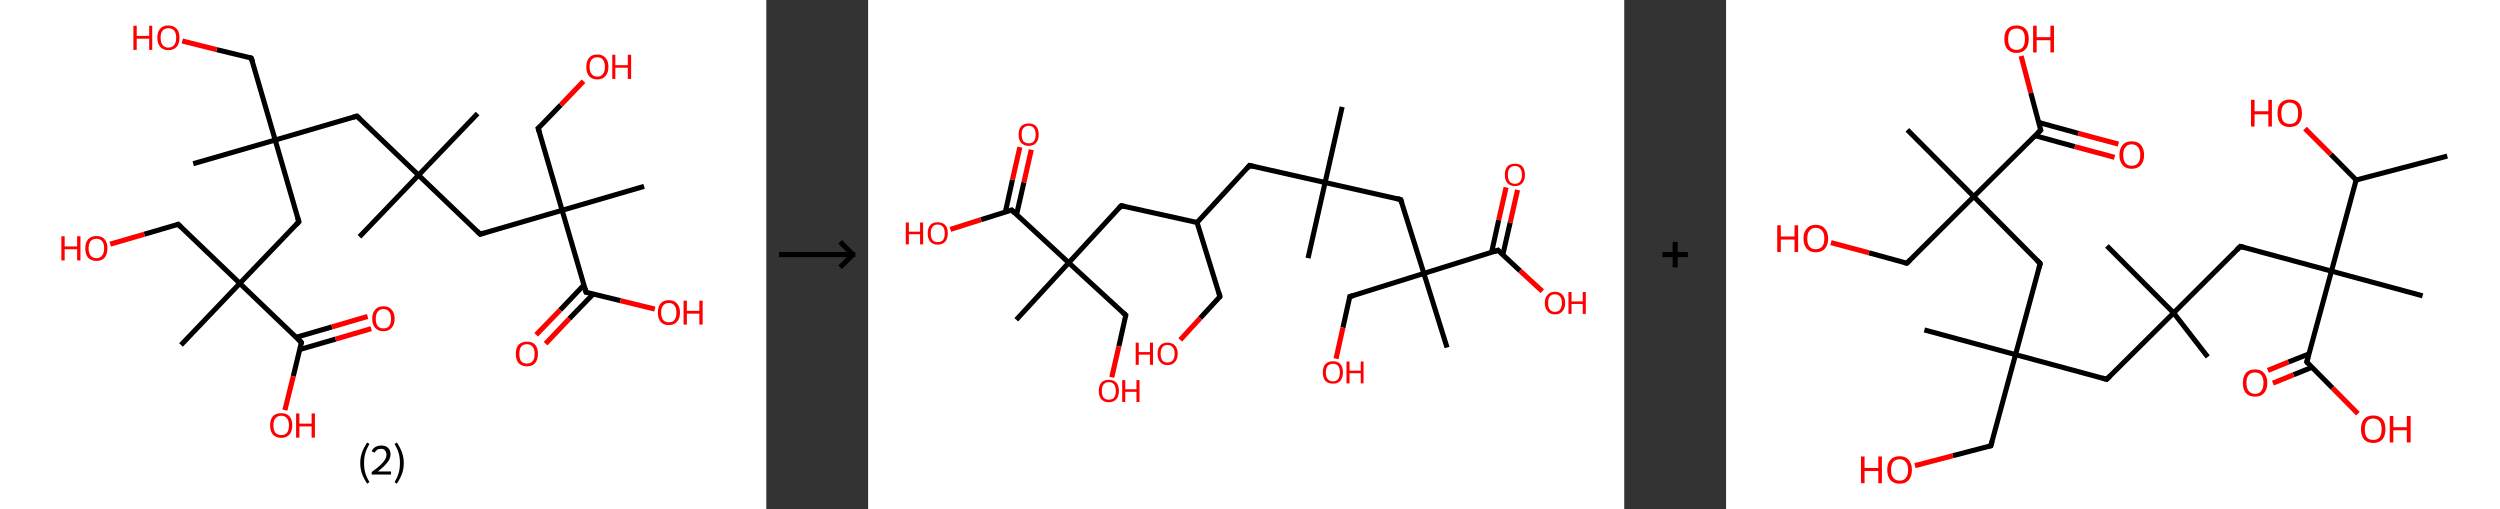 <?xml version='1.0' encoding='ASCII' standalone='yes'?>
<svg xmlns="http://www.w3.org/2000/svg" xmlns:xlink="http://www.w3.org/1999/xlink" version="1.1" width="982.0px" viewBox="0 0 982.0 200.0" height="200.0px">
  <rect x="0" y="0" width="982.0" height="200.0" fill="#333333" stroke="none"/>
  <g>
    <g transform="translate(0, 0) scale(1 1) "><!-- END OF HEADER -->
<rect style="opacity:1.0;fill:#FFFFFF;stroke:none" width="301.0" height="200.0" x="0.0" y="0.0"> </rect>
<path class="bond-0 atom-0 atom-1" d="M 187.6,44.6 L 164.4,68.8" style="fill:none;fill-rule:evenodd;stroke:#000000;stroke-width:2.0px;stroke-linecap:butt;stroke-linejoin:miter;stroke-opacity:1"/>
<path class="bond-1 atom-1 atom-2" d="M 164.4,68.8 L 141.2,93.0" style="fill:none;fill-rule:evenodd;stroke:#000000;stroke-width:2.0px;stroke-linecap:butt;stroke-linejoin:miter;stroke-opacity:1"/>
<path class="bond-2 atom-1 atom-3" d="M 164.4,68.8 L 140.2,45.6" style="fill:none;fill-rule:evenodd;stroke:#000000;stroke-width:2.0px;stroke-linecap:butt;stroke-linejoin:miter;stroke-opacity:1"/>
<path class="bond-3 atom-3 atom-4" d="M 140.2,45.6 L 108.1,55.0" style="fill:none;fill-rule:evenodd;stroke:#000000;stroke-width:2.0px;stroke-linecap:butt;stroke-linejoin:miter;stroke-opacity:1"/>
<path class="bond-4 atom-4 atom-5" d="M 108.1,55.0 L 75.9,64.3" style="fill:none;fill-rule:evenodd;stroke:#000000;stroke-width:2.0px;stroke-linecap:butt;stroke-linejoin:miter;stroke-opacity:1"/>
<path class="bond-5 atom-4 atom-6" d="M 108.1,55.0 L 98.7,22.8" style="fill:none;fill-rule:evenodd;stroke:#000000;stroke-width:2.0px;stroke-linecap:butt;stroke-linejoin:miter;stroke-opacity:1"/>
<path class="bond-6 atom-6 atom-7" d="M 98.7,22.8 L 85.1,19.5" style="fill:none;fill-rule:evenodd;stroke:#000000;stroke-width:2.0px;stroke-linecap:butt;stroke-linejoin:miter;stroke-opacity:1"/>
<path class="bond-6 atom-6 atom-7" d="M 85.1,19.5 L 71.6,16.1" style="fill:none;fill-rule:evenodd;stroke:#FF0000;stroke-width:2.0px;stroke-linecap:butt;stroke-linejoin:miter;stroke-opacity:1"/>
<path class="bond-7 atom-4 atom-8" d="M 108.1,55.0 L 117.4,87.1" style="fill:none;fill-rule:evenodd;stroke:#000000;stroke-width:2.0px;stroke-linecap:butt;stroke-linejoin:miter;stroke-opacity:1"/>
<path class="bond-8 atom-8 atom-9" d="M 117.4,87.1 L 94.2,111.3" style="fill:none;fill-rule:evenodd;stroke:#000000;stroke-width:2.0px;stroke-linecap:butt;stroke-linejoin:miter;stroke-opacity:1"/>
<path class="bond-9 atom-9 atom-10" d="M 94.2,111.3 L 71.1,135.5" style="fill:none;fill-rule:evenodd;stroke:#000000;stroke-width:2.0px;stroke-linecap:butt;stroke-linejoin:miter;stroke-opacity:1"/>
<path class="bond-10 atom-9 atom-11" d="M 94.2,111.3 L 70.0,88.1" style="fill:none;fill-rule:evenodd;stroke:#000000;stroke-width:2.0px;stroke-linecap:butt;stroke-linejoin:miter;stroke-opacity:1"/>
<path class="bond-11 atom-11 atom-12" d="M 70.0,88.1 L 56.7,92.0" style="fill:none;fill-rule:evenodd;stroke:#000000;stroke-width:2.0px;stroke-linecap:butt;stroke-linejoin:miter;stroke-opacity:1"/>
<path class="bond-11 atom-11 atom-12" d="M 56.7,92.0 L 43.3,95.9" style="fill:none;fill-rule:evenodd;stroke:#FF0000;stroke-width:2.0px;stroke-linecap:butt;stroke-linejoin:miter;stroke-opacity:1"/>
<path class="bond-12 atom-9 atom-13" d="M 94.2,111.3 L 118.4,134.5" style="fill:none;fill-rule:evenodd;stroke:#000000;stroke-width:2.0px;stroke-linecap:butt;stroke-linejoin:miter;stroke-opacity:1"/>
<path class="bond-13 atom-13 atom-14" d="M 117.7,137.3 L 131.8,133.2" style="fill:none;fill-rule:evenodd;stroke:#000000;stroke-width:2.0px;stroke-linecap:butt;stroke-linejoin:miter;stroke-opacity:1"/>
<path class="bond-13 atom-13 atom-14" d="M 131.8,133.2 L 145.8,129.1" style="fill:none;fill-rule:evenodd;stroke:#FF0000;stroke-width:2.0px;stroke-linecap:butt;stroke-linejoin:miter;stroke-opacity:1"/>
<path class="bond-13 atom-13 atom-14" d="M 116.3,132.5 L 130.4,128.4" style="fill:none;fill-rule:evenodd;stroke:#000000;stroke-width:2.0px;stroke-linecap:butt;stroke-linejoin:miter;stroke-opacity:1"/>
<path class="bond-13 atom-13 atom-14" d="M 130.4,128.4 L 144.4,124.3" style="fill:none;fill-rule:evenodd;stroke:#FF0000;stroke-width:2.0px;stroke-linecap:butt;stroke-linejoin:miter;stroke-opacity:1"/>
<path class="bond-14 atom-13 atom-15" d="M 118.4,134.5 L 115.2,147.8" style="fill:none;fill-rule:evenodd;stroke:#000000;stroke-width:2.0px;stroke-linecap:butt;stroke-linejoin:miter;stroke-opacity:1"/>
<path class="bond-14 atom-13 atom-15" d="M 115.2,147.8 L 111.9,161.1" style="fill:none;fill-rule:evenodd;stroke:#FF0000;stroke-width:2.0px;stroke-linecap:butt;stroke-linejoin:miter;stroke-opacity:1"/>
<path class="bond-15 atom-1 atom-16" d="M 164.4,68.8 L 188.6,92.0" style="fill:none;fill-rule:evenodd;stroke:#000000;stroke-width:2.0px;stroke-linecap:butt;stroke-linejoin:miter;stroke-opacity:1"/>
<path class="bond-16 atom-16 atom-17" d="M 188.6,92.0 L 220.8,82.6" style="fill:none;fill-rule:evenodd;stroke:#000000;stroke-width:2.0px;stroke-linecap:butt;stroke-linejoin:miter;stroke-opacity:1"/>
<path class="bond-17 atom-17 atom-18" d="M 220.8,82.6 L 253.0,73.2" style="fill:none;fill-rule:evenodd;stroke:#000000;stroke-width:2.0px;stroke-linecap:butt;stroke-linejoin:miter;stroke-opacity:1"/>
<path class="bond-18 atom-17 atom-19" d="M 220.8,82.6 L 211.4,50.4" style="fill:none;fill-rule:evenodd;stroke:#000000;stroke-width:2.0px;stroke-linecap:butt;stroke-linejoin:miter;stroke-opacity:1"/>
<path class="bond-19 atom-19 atom-20" d="M 211.4,50.4 L 220.3,41.2" style="fill:none;fill-rule:evenodd;stroke:#000000;stroke-width:2.0px;stroke-linecap:butt;stroke-linejoin:miter;stroke-opacity:1"/>
<path class="bond-19 atom-19 atom-20" d="M 220.3,41.2 L 229.2,31.9" style="fill:none;fill-rule:evenodd;stroke:#FF0000;stroke-width:2.0px;stroke-linecap:butt;stroke-linejoin:miter;stroke-opacity:1"/>
<path class="bond-20 atom-17 atom-21" d="M 220.8,82.6 L 230.2,114.8" style="fill:none;fill-rule:evenodd;stroke:#000000;stroke-width:2.0px;stroke-linecap:butt;stroke-linejoin:miter;stroke-opacity:1"/>
<path class="bond-21 atom-21 atom-22" d="M 229.3,112.0 L 220.0,121.8" style="fill:none;fill-rule:evenodd;stroke:#000000;stroke-width:2.0px;stroke-linecap:butt;stroke-linejoin:miter;stroke-opacity:1"/>
<path class="bond-21 atom-21 atom-22" d="M 220.0,121.8 L 210.6,131.5" style="fill:none;fill-rule:evenodd;stroke:#FF0000;stroke-width:2.0px;stroke-linecap:butt;stroke-linejoin:miter;stroke-opacity:1"/>
<path class="bond-21 atom-21 atom-22" d="M 233.0,115.5 L 223.6,125.2" style="fill:none;fill-rule:evenodd;stroke:#000000;stroke-width:2.0px;stroke-linecap:butt;stroke-linejoin:miter;stroke-opacity:1"/>
<path class="bond-21 atom-21 atom-22" d="M 223.6,125.2 L 214.3,135.0" style="fill:none;fill-rule:evenodd;stroke:#FF0000;stroke-width:2.0px;stroke-linecap:butt;stroke-linejoin:miter;stroke-opacity:1"/>
<path class="bond-22 atom-21 atom-23" d="M 230.2,114.8 L 243.7,118.1" style="fill:none;fill-rule:evenodd;stroke:#000000;stroke-width:2.0px;stroke-linecap:butt;stroke-linejoin:miter;stroke-opacity:1"/>
<path class="bond-22 atom-21 atom-23" d="M 243.7,118.1 L 257.2,121.4" style="fill:none;fill-rule:evenodd;stroke:#FF0000;stroke-width:2.0px;stroke-linecap:butt;stroke-linejoin:miter;stroke-opacity:1"/>
<path d="M 141.4,46.7 L 140.2,45.6 L 138.6,46.1" style="fill:none;stroke:#000000;stroke-width:2.0px;stroke-linecap:butt;stroke-linejoin:miter;stroke-opacity:1;"/>
<path d="M 99.2,24.4 L 98.7,22.8 L 98.0,22.6" style="fill:none;stroke:#000000;stroke-width:2.0px;stroke-linecap:butt;stroke-linejoin:miter;stroke-opacity:1;"/>
<path d="M 116.9,85.5 L 117.4,87.1 L 116.3,88.3" style="fill:none;stroke:#000000;stroke-width:2.0px;stroke-linecap:butt;stroke-linejoin:miter;stroke-opacity:1;"/>
<path d="M 71.2,89.3 L 70.0,88.1 L 69.4,88.3" style="fill:none;stroke:#000000;stroke-width:2.0px;stroke-linecap:butt;stroke-linejoin:miter;stroke-opacity:1;"/>
<path d="M 117.2,133.3 L 118.4,134.5 L 118.3,135.2" style="fill:none;stroke:#000000;stroke-width:2.0px;stroke-linecap:butt;stroke-linejoin:miter;stroke-opacity:1;"/>
<path d="M 187.4,90.8 L 188.6,92.0 L 190.2,91.5" style="fill:none;stroke:#000000;stroke-width:2.0px;stroke-linecap:butt;stroke-linejoin:miter;stroke-opacity:1;"/>
<path d="M 211.9,52.0 L 211.4,50.4 L 211.9,50.0" style="fill:none;stroke:#000000;stroke-width:2.0px;stroke-linecap:butt;stroke-linejoin:miter;stroke-opacity:1;"/>
<path d="M 229.7,113.2 L 230.2,114.8 L 230.8,114.9" style="fill:none;stroke:#000000;stroke-width:2.0px;stroke-linecap:butt;stroke-linejoin:miter;stroke-opacity:1;"/>
<path class="atom-7" d="M 52.4 10.1 L 53.7 10.1 L 53.7 14.1 L 58.6 14.1 L 58.6 10.1 L 59.8 10.1 L 59.8 19.6 L 58.6 19.6 L 58.6 15.2 L 53.7 15.2 L 53.7 19.6 L 52.4 19.6 L 52.4 10.1 " fill="#FF0000"/>
<path class="atom-7" d="M 61.8 14.8 Q 61.8 12.5, 62.9 11.3 Q 64.0 10.0, 66.1 10.0 Q 68.2 10.0, 69.4 11.3 Q 70.5 12.5, 70.5 14.8 Q 70.5 17.1, 69.4 18.4 Q 68.2 19.7, 66.1 19.7 Q 64.1 19.7, 62.9 18.4 Q 61.8 17.1, 61.8 14.8 M 66.1 18.7 Q 67.6 18.7, 68.4 17.7 Q 69.2 16.7, 69.2 14.8 Q 69.2 13.0, 68.4 12.0 Q 67.6 11.1, 66.1 11.1 Q 64.7 11.1, 63.9 12.0 Q 63.1 12.9, 63.1 14.8 Q 63.1 16.7, 63.9 17.7 Q 64.7 18.7, 66.1 18.7 " fill="#FF0000"/>
<path class="atom-12" d="M 24.1 92.8 L 25.4 92.8 L 25.4 96.8 L 30.3 96.8 L 30.3 92.8 L 31.6 92.8 L 31.6 102.3 L 30.3 102.3 L 30.3 97.9 L 25.4 97.9 L 25.4 102.3 L 24.1 102.3 L 24.1 92.8 " fill="#FF0000"/>
<path class="atom-12" d="M 33.5 97.5 Q 33.5 95.3, 34.6 94.0 Q 35.8 92.7, 37.9 92.7 Q 40.0 92.7, 41.1 94.0 Q 42.2 95.3, 42.2 97.5 Q 42.2 99.8, 41.1 101.2 Q 39.9 102.5, 37.9 102.5 Q 35.8 102.5, 34.6 101.2 Q 33.5 99.9, 33.5 97.5 M 37.9 101.4 Q 39.3 101.4, 40.1 100.4 Q 40.9 99.4, 40.9 97.5 Q 40.9 95.7, 40.1 94.7 Q 39.3 93.8, 37.9 93.8 Q 36.4 93.8, 35.6 94.7 Q 34.8 95.7, 34.8 97.5 Q 34.8 99.4, 35.6 100.4 Q 36.4 101.4, 37.9 101.4 " fill="#FF0000"/>
<path class="atom-14" d="M 146.2 125.2 Q 146.2 122.9, 147.4 121.6 Q 148.5 120.3, 150.6 120.3 Q 152.7 120.3, 153.8 121.6 Q 155.0 122.9, 155.0 125.2 Q 155.0 127.5, 153.8 128.8 Q 152.7 130.1, 150.6 130.1 Q 148.5 130.1, 147.4 128.8 Q 146.2 127.5, 146.2 125.2 M 150.6 129.0 Q 152.1 129.0, 152.8 128.1 Q 153.6 127.1, 153.6 125.2 Q 153.6 123.3, 152.8 122.4 Q 152.1 121.4, 150.6 121.4 Q 149.2 121.4, 148.4 122.4 Q 147.6 123.3, 147.6 125.2 Q 147.6 127.1, 148.4 128.1 Q 149.2 129.0, 150.6 129.0 " fill="#FF0000"/>
<path class="atom-15" d="M 106.1 167.1 Q 106.1 164.8, 107.2 163.5 Q 108.3 162.3, 110.5 162.3 Q 112.6 162.3, 113.7 163.5 Q 114.8 164.8, 114.8 167.1 Q 114.8 169.4, 113.7 170.7 Q 112.5 172.0, 110.5 172.0 Q 108.4 172.0, 107.2 170.7 Q 106.1 169.4, 106.1 167.1 M 110.5 170.9 Q 111.9 170.9, 112.7 170.0 Q 113.5 169.0, 113.5 167.1 Q 113.5 165.2, 112.7 164.3 Q 111.9 163.3, 110.5 163.3 Q 109.0 163.3, 108.2 164.3 Q 107.4 165.2, 107.4 167.1 Q 107.4 169.0, 108.2 170.0 Q 109.0 170.9, 110.5 170.9 " fill="#FF0000"/>
<path class="atom-15" d="M 116.3 162.4 L 117.6 162.4 L 117.6 166.4 L 122.4 166.4 L 122.4 162.4 L 123.7 162.4 L 123.7 171.9 L 122.4 171.9 L 122.4 167.5 L 117.6 167.5 L 117.6 171.9 L 116.3 171.9 L 116.3 162.4 " fill="#FF0000"/>
<path class="atom-20" d="M 230.3 26.2 Q 230.3 24.0, 231.4 22.7 Q 232.5 21.4, 234.6 21.4 Q 236.7 21.4, 237.8 22.7 Q 239.0 24.0, 239.0 26.2 Q 239.0 28.6, 237.8 29.9 Q 236.7 31.2, 234.6 31.2 Q 232.5 31.2, 231.4 29.9 Q 230.3 28.6, 230.3 26.2 M 234.6 30.1 Q 236.1 30.1, 236.8 29.1 Q 237.6 28.2, 237.6 26.2 Q 237.6 24.4, 236.8 23.4 Q 236.1 22.5, 234.6 22.5 Q 233.2 22.5, 232.4 23.4 Q 231.6 24.4, 231.6 26.2 Q 231.6 28.2, 232.4 29.1 Q 233.2 30.1, 234.6 30.1 " fill="#FF0000"/>
<path class="atom-20" d="M 240.5 21.5 L 241.7 21.5 L 241.7 25.6 L 246.6 25.6 L 246.6 21.5 L 247.9 21.5 L 247.9 31.0 L 246.6 31.0 L 246.6 26.6 L 241.7 26.6 L 241.7 31.0 L 240.5 31.0 L 240.5 21.5 " fill="#FF0000"/>
<path class="atom-22" d="M 202.6 139.0 Q 202.6 136.7, 203.7 135.4 Q 204.9 134.2, 207.0 134.2 Q 209.1 134.2, 210.2 135.4 Q 211.3 136.7, 211.3 139.0 Q 211.3 141.3, 210.2 142.6 Q 209.1 143.9, 207.0 143.9 Q 204.9 143.9, 203.7 142.6 Q 202.6 141.3, 202.6 139.0 M 207.0 142.8 Q 208.4 142.8, 209.2 141.9 Q 210.0 140.9, 210.0 139.0 Q 210.0 137.1, 209.2 136.2 Q 208.4 135.2, 207.0 135.2 Q 205.5 135.2, 204.7 136.2 Q 204.0 137.1, 204.0 139.0 Q 204.0 140.9, 204.7 141.9 Q 205.5 142.8, 207.0 142.8 " fill="#FF0000"/>
<path class="atom-23" d="M 258.4 122.8 Q 258.4 120.5, 259.5 119.2 Q 260.6 117.9, 262.7 117.9 Q 264.8 117.9, 265.9 119.2 Q 267.1 120.5, 267.1 122.8 Q 267.1 125.1, 265.9 126.4 Q 264.8 127.7, 262.7 127.7 Q 260.6 127.7, 259.5 126.4 Q 258.4 125.1, 258.4 122.8 M 262.7 126.6 Q 264.2 126.6, 264.9 125.7 Q 265.7 124.7, 265.7 122.8 Q 265.7 120.9, 264.9 120.0 Q 264.2 119.0, 262.7 119.0 Q 261.3 119.0, 260.5 120.0 Q 259.7 120.9, 259.7 122.8 Q 259.7 124.7, 260.5 125.7 Q 261.3 126.6, 262.7 126.6 " fill="#FF0000"/>
<path class="atom-23" d="M 268.5 118.1 L 269.8 118.1 L 269.8 122.1 L 274.7 122.1 L 274.7 118.1 L 276.0 118.1 L 276.0 127.5 L 274.7 127.5 L 274.7 123.2 L 269.8 123.2 L 269.8 127.5 L 268.5 127.5 L 268.5 118.1 " fill="#FF0000"/>
<path class="legend" d="M 141.5 181.9 Q 141.5 179.6, 142.2 177.7 Q 142.9 175.8, 144.2 173.8 L 145.1 174.4 Q 144.0 176.3, 143.5 178.0 Q 143.0 179.7, 143.0 181.9 Q 143.0 184.0, 143.5 185.8 Q 144.0 187.5, 145.1 189.4 L 144.2 190.0 Q 142.9 188.0, 142.2 186.1 Q 141.5 184.2, 141.5 181.9 " fill="#000000"/>
<path class="legend" d="M 146.0 177.3 Q 146.4 176.2, 147.4 175.6 Q 148.4 175.0, 149.8 175.0 Q 151.5 175.0, 152.4 175.9 Q 153.4 176.8, 153.4 178.5 Q 153.4 180.2, 152.1 181.7 Q 150.9 183.3, 148.4 185.2 L 153.6 185.2 L 153.6 186.4 L 146.0 186.4 L 146.0 185.4 Q 148.1 183.9, 149.3 182.8 Q 150.6 181.6, 151.2 180.6 Q 151.8 179.6, 151.8 178.6 Q 151.8 177.5, 151.2 176.9 Q 150.7 176.3, 149.8 176.3 Q 148.8 176.3, 148.2 176.6 Q 147.6 177.0, 147.2 177.8 L 146.0 177.3 " fill="#000000"/>
<path class="legend" d="M 158.6 181.9 Q 158.6 184.2, 157.9 186.1 Q 157.2 188.0, 155.9 190.0 L 155.0 189.4 Q 156.1 187.5, 156.6 185.8 Q 157.1 184.0, 157.1 181.9 Q 157.1 179.7, 156.6 178.0 Q 156.1 176.3, 155.0 174.4 L 155.9 173.8 Q 157.2 175.8, 157.9 177.7 Q 158.6 179.6, 158.6 181.9 " fill="#000000"/>
</g>
    <g transform="translate(301.0, 0) scale(1 1) "><line x1="5" y1="100" x2="35" y2="100" style="stroke:rgb(0,0,0);stroke-width:2"/>
  <line x1="34" y1="100" x2="29" y2="95" style="stroke:rgb(0,0,0);stroke-width:2"/>
  <line x1="34" y1="100" x2="29" y2="105" style="stroke:rgb(0,0,0);stroke-width:2"/>
</g>
    <g transform="translate(341.0, 0) scale(1 1) "><!-- END OF HEADER -->
<rect style="opacity:1.0;fill:#FFFFFF;stroke:none" width="297.0" height="200.0" x="0.0" y="0.0"> </rect>
<path class="bond-0 atom-0 atom-1" d="M 186.2,42.0 L 179.5,71.7" style="fill:none;fill-rule:evenodd;stroke:#000000;stroke-width:2.0px;stroke-linecap:butt;stroke-linejoin:miter;stroke-opacity:1"/>
<path class="bond-1 atom-1 atom-2" d="M 179.5,71.7 L 172.8,101.4" style="fill:none;fill-rule:evenodd;stroke:#000000;stroke-width:2.0px;stroke-linecap:butt;stroke-linejoin:miter;stroke-opacity:1"/>
<path class="bond-2 atom-1 atom-3" d="M 179.5,71.7 L 149.8,65.0" style="fill:none;fill-rule:evenodd;stroke:#000000;stroke-width:2.0px;stroke-linecap:butt;stroke-linejoin:miter;stroke-opacity:1"/>
<path class="bond-3 atom-3 atom-4" d="M 149.8,65.0 L 129.2,87.4" style="fill:none;fill-rule:evenodd;stroke:#000000;stroke-width:2.0px;stroke-linecap:butt;stroke-linejoin:miter;stroke-opacity:1"/>
<path class="bond-4 atom-4 atom-5" d="M 129.2,87.4 L 138.2,116.5" style="fill:none;fill-rule:evenodd;stroke:#000000;stroke-width:2.0px;stroke-linecap:butt;stroke-linejoin:miter;stroke-opacity:1"/>
<path class="bond-5 atom-5 atom-6" d="M 138.2,116.5 L 130.4,125.0" style="fill:none;fill-rule:evenodd;stroke:#000000;stroke-width:2.0px;stroke-linecap:butt;stroke-linejoin:miter;stroke-opacity:1"/>
<path class="bond-5 atom-5 atom-6" d="M 130.4,125.0 L 122.6,133.5" style="fill:none;fill-rule:evenodd;stroke:#FF0000;stroke-width:2.0px;stroke-linecap:butt;stroke-linejoin:miter;stroke-opacity:1"/>
<path class="bond-6 atom-4 atom-7" d="M 129.2,87.4 L 99.4,80.8" style="fill:none;fill-rule:evenodd;stroke:#000000;stroke-width:2.0px;stroke-linecap:butt;stroke-linejoin:miter;stroke-opacity:1"/>
<path class="bond-7 atom-7 atom-8" d="M 99.4,80.8 L 78.8,103.2" style="fill:none;fill-rule:evenodd;stroke:#000000;stroke-width:2.0px;stroke-linecap:butt;stroke-linejoin:miter;stroke-opacity:1"/>
<path class="bond-8 atom-8 atom-9" d="M 78.8,103.2 L 58.2,125.6" style="fill:none;fill-rule:evenodd;stroke:#000000;stroke-width:2.0px;stroke-linecap:butt;stroke-linejoin:miter;stroke-opacity:1"/>
<path class="bond-9 atom-8 atom-10" d="M 78.8,103.2 L 101.2,123.8" style="fill:none;fill-rule:evenodd;stroke:#000000;stroke-width:2.0px;stroke-linecap:butt;stroke-linejoin:miter;stroke-opacity:1"/>
<path class="bond-10 atom-10 atom-11" d="M 101.2,123.8 L 98.5,136.0" style="fill:none;fill-rule:evenodd;stroke:#000000;stroke-width:2.0px;stroke-linecap:butt;stroke-linejoin:miter;stroke-opacity:1"/>
<path class="bond-10 atom-10 atom-11" d="M 98.5,136.0 L 95.7,148.2" style="fill:none;fill-rule:evenodd;stroke:#FF0000;stroke-width:2.0px;stroke-linecap:butt;stroke-linejoin:miter;stroke-opacity:1"/>
<path class="bond-11 atom-8 atom-12" d="M 78.8,103.2 L 56.4,82.5" style="fill:none;fill-rule:evenodd;stroke:#000000;stroke-width:2.0px;stroke-linecap:butt;stroke-linejoin:miter;stroke-opacity:1"/>
<path class="bond-12 atom-12 atom-13" d="M 58.3,84.3 L 61.2,71.6" style="fill:none;fill-rule:evenodd;stroke:#000000;stroke-width:2.0px;stroke-linecap:butt;stroke-linejoin:miter;stroke-opacity:1"/>
<path class="bond-12 atom-12 atom-13" d="M 61.2,71.6 L 64.1,58.8" style="fill:none;fill-rule:evenodd;stroke:#FF0000;stroke-width:2.0px;stroke-linecap:butt;stroke-linejoin:miter;stroke-opacity:1"/>
<path class="bond-12 atom-12 atom-13" d="M 53.9,83.3 L 56.7,70.6" style="fill:none;fill-rule:evenodd;stroke:#000000;stroke-width:2.0px;stroke-linecap:butt;stroke-linejoin:miter;stroke-opacity:1"/>
<path class="bond-12 atom-12 atom-13" d="M 56.7,70.6 L 59.6,57.8" style="fill:none;fill-rule:evenodd;stroke:#FF0000;stroke-width:2.0px;stroke-linecap:butt;stroke-linejoin:miter;stroke-opacity:1"/>
<path class="bond-13 atom-12 atom-14" d="M 56.4,82.5 L 44.3,86.3" style="fill:none;fill-rule:evenodd;stroke:#000000;stroke-width:2.0px;stroke-linecap:butt;stroke-linejoin:miter;stroke-opacity:1"/>
<path class="bond-13 atom-12 atom-14" d="M 44.3,86.3 L 32.3,90.1" style="fill:none;fill-rule:evenodd;stroke:#FF0000;stroke-width:2.0px;stroke-linecap:butt;stroke-linejoin:miter;stroke-opacity:1"/>
<path class="bond-14 atom-1 atom-15" d="M 179.5,71.7 L 209.2,78.4" style="fill:none;fill-rule:evenodd;stroke:#000000;stroke-width:2.0px;stroke-linecap:butt;stroke-linejoin:miter;stroke-opacity:1"/>
<path class="bond-15 atom-15 atom-16" d="M 209.2,78.4 L 218.3,107.4" style="fill:none;fill-rule:evenodd;stroke:#000000;stroke-width:2.0px;stroke-linecap:butt;stroke-linejoin:miter;stroke-opacity:1"/>
<path class="bond-16 atom-16 atom-17" d="M 218.3,107.4 L 227.4,136.5" style="fill:none;fill-rule:evenodd;stroke:#000000;stroke-width:2.0px;stroke-linecap:butt;stroke-linejoin:miter;stroke-opacity:1"/>
<path class="bond-17 atom-16 atom-18" d="M 218.3,107.4 L 189.2,116.5" style="fill:none;fill-rule:evenodd;stroke:#000000;stroke-width:2.0px;stroke-linecap:butt;stroke-linejoin:miter;stroke-opacity:1"/>
<path class="bond-18 atom-18 atom-19" d="M 189.2,116.5 L 186.5,128.7" style="fill:none;fill-rule:evenodd;stroke:#000000;stroke-width:2.0px;stroke-linecap:butt;stroke-linejoin:miter;stroke-opacity:1"/>
<path class="bond-18 atom-18 atom-19" d="M 186.5,128.7 L 183.8,140.9" style="fill:none;fill-rule:evenodd;stroke:#FF0000;stroke-width:2.0px;stroke-linecap:butt;stroke-linejoin:miter;stroke-opacity:1"/>
<path class="bond-19 atom-16 atom-20" d="M 218.3,107.4 L 247.4,98.3" style="fill:none;fill-rule:evenodd;stroke:#000000;stroke-width:2.0px;stroke-linecap:butt;stroke-linejoin:miter;stroke-opacity:1"/>
<path class="bond-20 atom-20 atom-21" d="M 249.3,100.1 L 252.2,87.4" style="fill:none;fill-rule:evenodd;stroke:#000000;stroke-width:2.0px;stroke-linecap:butt;stroke-linejoin:miter;stroke-opacity:1"/>
<path class="bond-20 atom-20 atom-21" d="M 252.2,87.4 L 255.1,74.6" style="fill:none;fill-rule:evenodd;stroke:#FF0000;stroke-width:2.0px;stroke-linecap:butt;stroke-linejoin:miter;stroke-opacity:1"/>
<path class="bond-20 atom-20 atom-21" d="M 244.9,99.1 L 247.7,86.4" style="fill:none;fill-rule:evenodd;stroke:#000000;stroke-width:2.0px;stroke-linecap:butt;stroke-linejoin:miter;stroke-opacity:1"/>
<path class="bond-20 atom-20 atom-21" d="M 247.7,86.4 L 250.6,73.6" style="fill:none;fill-rule:evenodd;stroke:#FF0000;stroke-width:2.0px;stroke-linecap:butt;stroke-linejoin:miter;stroke-opacity:1"/>
<path class="bond-21 atom-20 atom-22" d="M 247.4,98.3 L 256.1,106.4" style="fill:none;fill-rule:evenodd;stroke:#000000;stroke-width:2.0px;stroke-linecap:butt;stroke-linejoin:miter;stroke-opacity:1"/>
<path class="bond-21 atom-20 atom-22" d="M 256.1,106.4 L 264.8,114.4" style="fill:none;fill-rule:evenodd;stroke:#FF0000;stroke-width:2.0px;stroke-linecap:butt;stroke-linejoin:miter;stroke-opacity:1"/>
<path d="M 151.3,65.4 L 149.8,65.0 L 148.8,66.2" style="fill:none;stroke:#000000;stroke-width:2.0px;stroke-linecap:butt;stroke-linejoin:miter;stroke-opacity:1;"/>
<path d="M 137.8,115.1 L 138.2,116.5 L 137.9,116.9" style="fill:none;stroke:#000000;stroke-width:2.0px;stroke-linecap:butt;stroke-linejoin:miter;stroke-opacity:1;"/>
<path d="M 100.9,81.1 L 99.4,80.8 L 98.4,81.9" style="fill:none;stroke:#000000;stroke-width:2.0px;stroke-linecap:butt;stroke-linejoin:miter;stroke-opacity:1;"/>
<path d="M 100.1,122.8 L 101.2,123.8 L 101.1,124.4" style="fill:none;stroke:#000000;stroke-width:2.0px;stroke-linecap:butt;stroke-linejoin:miter;stroke-opacity:1;"/>
<path d="M 57.5,83.6 L 56.4,82.5 L 55.8,82.7" style="fill:none;stroke:#000000;stroke-width:2.0px;stroke-linecap:butt;stroke-linejoin:miter;stroke-opacity:1;"/>
<path d="M 207.7,78.0 L 209.2,78.4 L 209.7,79.8" style="fill:none;stroke:#000000;stroke-width:2.0px;stroke-linecap:butt;stroke-linejoin:miter;stroke-opacity:1;"/>
<path d="M 190.7,116.1 L 189.2,116.5 L 189.1,117.1" style="fill:none;stroke:#000000;stroke-width:2.0px;stroke-linecap:butt;stroke-linejoin:miter;stroke-opacity:1;"/>
<path d="M 245.9,98.8 L 247.4,98.3 L 247.8,98.8" style="fill:none;stroke:#000000;stroke-width:2.0px;stroke-linecap:butt;stroke-linejoin:miter;stroke-opacity:1;"/>
<path class="atom-6" d="M 105.1 134.6 L 106.3 134.6 L 106.3 138.3 L 110.7 138.3 L 110.7 134.6 L 111.9 134.6 L 111.9 143.3 L 110.7 143.3 L 110.7 139.3 L 106.3 139.3 L 106.3 143.3 L 105.1 143.3 L 105.1 134.6 " fill="#FF0000"/>
<path class="atom-6" d="M 113.7 138.9 Q 113.7 136.9, 114.7 135.7 Q 115.7 134.6, 117.6 134.6 Q 119.5 134.6, 120.5 135.7 Q 121.6 136.9, 121.6 138.9 Q 121.6 141.0, 120.5 142.2 Q 119.5 143.4, 117.6 143.4 Q 115.7 143.4, 114.7 142.2 Q 113.7 141.0, 113.7 138.9 M 117.6 142.4 Q 118.9 142.4, 119.6 141.6 Q 120.4 140.7, 120.4 138.9 Q 120.4 137.2, 119.6 136.4 Q 118.9 135.5, 117.6 135.5 Q 116.3 135.5, 115.6 136.4 Q 114.9 137.2, 114.9 138.9 Q 114.9 140.7, 115.6 141.6 Q 116.3 142.4, 117.6 142.4 " fill="#FF0000"/>
<path class="atom-11" d="M 90.6 153.6 Q 90.6 151.5, 91.6 150.3 Q 92.6 149.2, 94.5 149.2 Q 96.5 149.2, 97.5 150.3 Q 98.5 151.5, 98.5 153.6 Q 98.5 155.6, 97.5 156.8 Q 96.4 158.0, 94.5 158.0 Q 92.6 158.0, 91.6 156.8 Q 90.6 155.7, 90.6 153.6 M 94.5 157.0 Q 95.9 157.0, 96.6 156.2 Q 97.3 155.3, 97.3 153.6 Q 97.3 151.9, 96.6 151.0 Q 95.9 150.1, 94.5 150.1 Q 93.2 150.1, 92.5 151.0 Q 91.8 151.8, 91.8 153.6 Q 91.8 155.3, 92.5 156.2 Q 93.2 157.0, 94.5 157.0 " fill="#FF0000"/>
<path class="atom-11" d="M 99.8 149.3 L 101.0 149.3 L 101.0 152.9 L 105.4 152.9 L 105.4 149.3 L 106.6 149.3 L 106.6 157.9 L 105.4 157.9 L 105.4 153.9 L 101.0 153.9 L 101.0 157.9 L 99.8 157.9 L 99.8 149.3 " fill="#FF0000"/>
<path class="atom-13" d="M 59.1 52.8 Q 59.1 50.8, 60.1 49.6 Q 61.2 48.5, 63.1 48.5 Q 65.0 48.5, 66.0 49.6 Q 67.0 50.8, 67.0 52.8 Q 67.0 54.9, 66.0 56.1 Q 65.0 57.3, 63.1 57.3 Q 61.2 57.3, 60.1 56.1 Q 59.1 55.0, 59.1 52.8 M 63.1 56.3 Q 64.4 56.3, 65.1 55.5 Q 65.8 54.6, 65.8 52.8 Q 65.8 51.1, 65.1 50.3 Q 64.4 49.4, 63.1 49.4 Q 61.8 49.4, 61.0 50.3 Q 60.3 51.1, 60.3 52.8 Q 60.3 54.6, 61.0 55.5 Q 61.8 56.3, 63.1 56.3 " fill="#FF0000"/>
<path class="atom-14" d="M 14.8 87.4 L 16.0 87.4 L 16.0 91.0 L 20.4 91.0 L 20.4 87.4 L 21.6 87.4 L 21.6 96.0 L 20.4 96.0 L 20.4 92.0 L 16.0 92.0 L 16.0 96.0 L 14.8 96.0 L 14.8 87.4 " fill="#FF0000"/>
<path class="atom-14" d="M 23.4 91.6 Q 23.4 89.6, 24.4 88.4 Q 25.4 87.3, 27.3 87.3 Q 29.2 87.3, 30.3 88.4 Q 31.3 89.6, 31.3 91.6 Q 31.3 93.7, 30.3 94.9 Q 29.2 96.1, 27.3 96.1 Q 25.4 96.1, 24.4 94.9 Q 23.4 93.8, 23.4 91.6 M 27.3 95.1 Q 28.6 95.1, 29.4 94.3 Q 30.1 93.4, 30.1 91.6 Q 30.1 90.0, 29.4 89.1 Q 28.6 88.2, 27.3 88.2 Q 26.0 88.2, 25.3 89.1 Q 24.6 89.9, 24.6 91.6 Q 24.6 93.4, 25.3 94.3 Q 26.0 95.1, 27.3 95.1 " fill="#FF0000"/>
<path class="atom-19" d="M 178.6 146.3 Q 178.6 144.2, 179.6 143.0 Q 180.7 141.9, 182.6 141.9 Q 184.5 141.9, 185.5 143.0 Q 186.5 144.2, 186.5 146.3 Q 186.5 148.4, 185.5 149.6 Q 184.5 150.7, 182.6 150.7 Q 180.7 150.7, 179.6 149.6 Q 178.6 148.4, 178.6 146.3 M 182.6 149.8 Q 183.9 149.8, 184.6 148.9 Q 185.3 148.0, 185.3 146.3 Q 185.3 144.6, 184.6 143.7 Q 183.9 142.9, 182.6 142.9 Q 181.3 142.9, 180.5 143.7 Q 179.8 144.6, 179.8 146.3 Q 179.8 148.0, 180.5 148.9 Q 181.3 149.8, 182.6 149.8 " fill="#FF0000"/>
<path class="atom-19" d="M 187.9 142.0 L 189.1 142.0 L 189.1 145.6 L 193.5 145.6 L 193.5 142.0 L 194.6 142.0 L 194.6 150.6 L 193.5 150.6 L 193.5 146.6 L 189.1 146.6 L 189.1 150.6 L 187.9 150.6 L 187.9 142.0 " fill="#FF0000"/>
<path class="atom-21" d="M 250.1 68.7 Q 250.1 66.6, 251.1 65.4 Q 252.1 64.3, 254.1 64.3 Q 256.0 64.3, 257.0 65.4 Q 258.0 66.6, 258.0 68.7 Q 258.0 70.7, 257.0 71.9 Q 255.9 73.1, 254.1 73.1 Q 252.2 73.1, 251.1 71.9 Q 250.1 70.8, 250.1 68.7 M 254.1 72.2 Q 255.4 72.2, 256.1 71.3 Q 256.8 70.4, 256.8 68.7 Q 256.8 67.0, 256.1 66.1 Q 255.4 65.2, 254.1 65.2 Q 252.7 65.2, 252.0 66.1 Q 251.3 66.9, 251.3 68.7 Q 251.3 70.4, 252.0 71.3 Q 252.7 72.2, 254.1 72.2 " fill="#FF0000"/>
<path class="atom-22" d="M 265.8 119.0 Q 265.8 116.9, 266.9 115.8 Q 267.9 114.6, 269.8 114.6 Q 271.7 114.6, 272.7 115.8 Q 273.8 116.9, 273.8 119.0 Q 273.8 121.1, 272.7 122.3 Q 271.7 123.5, 269.8 123.5 Q 267.9 123.5, 266.9 122.3 Q 265.8 121.1, 265.8 119.0 M 269.8 122.5 Q 271.1 122.5, 271.8 121.6 Q 272.5 120.7, 272.5 119.0 Q 272.5 117.3, 271.8 116.5 Q 271.1 115.6, 269.8 115.6 Q 268.5 115.6, 267.8 116.4 Q 267.1 117.3, 267.1 119.0 Q 267.1 120.8, 267.8 121.6 Q 268.5 122.5, 269.8 122.5 " fill="#FF0000"/>
<path class="atom-22" d="M 275.1 114.7 L 276.3 114.7 L 276.3 118.4 L 280.7 118.4 L 280.7 114.7 L 281.9 114.7 L 281.9 123.3 L 280.7 123.3 L 280.7 119.4 L 276.3 119.4 L 276.3 123.3 L 275.1 123.3 L 275.1 114.7 " fill="#FF0000"/>
</g>
    <g transform="translate(638.0, 0) scale(1 1) "><line x1="15" y1="100" x2="25" y2="100" style="stroke:rgb(0,0,0);stroke-width:2"/>
  <line x1="20" y1="95" x2="20" y2="105" style="stroke:rgb(0,0,0);stroke-width:2"/>
</g>
    <g transform="translate(678.0, 0) scale(1 1) "><!-- END OF HEADER -->
<rect style="opacity:1.0;fill:#FFFFFF;stroke:none" width="304.0" height="200.0" x="0.0" y="0.0"> </rect>
<path class="bond-0 atom-0 atom-1" d="M 283.3,61.3 L 247.5,70.7" style="fill:none;fill-rule:evenodd;stroke:#000000;stroke-width:2.0px;stroke-linecap:butt;stroke-linejoin:miter;stroke-opacity:1"/>
<path class="bond-1 atom-1 atom-2" d="M 247.5,70.7 L 237.5,60.6" style="fill:none;fill-rule:evenodd;stroke:#000000;stroke-width:2.0px;stroke-linecap:butt;stroke-linejoin:miter;stroke-opacity:1"/>
<path class="bond-1 atom-1 atom-2" d="M 237.5,60.6 L 227.4,50.5" style="fill:none;fill-rule:evenodd;stroke:#FF0000;stroke-width:2.0px;stroke-linecap:butt;stroke-linejoin:miter;stroke-opacity:1"/>
<path class="bond-2 atom-1 atom-3" d="M 247.5,70.7 L 237.8,106.5" style="fill:none;fill-rule:evenodd;stroke:#000000;stroke-width:2.0px;stroke-linecap:butt;stroke-linejoin:miter;stroke-opacity:1"/>
<path class="bond-3 atom-3 atom-4" d="M 237.8,106.5 L 273.6,116.2" style="fill:none;fill-rule:evenodd;stroke:#000000;stroke-width:2.0px;stroke-linecap:butt;stroke-linejoin:miter;stroke-opacity:1"/>
<path class="bond-4 atom-3 atom-5" d="M 237.8,106.5 L 202.0,96.8" style="fill:none;fill-rule:evenodd;stroke:#000000;stroke-width:2.0px;stroke-linecap:butt;stroke-linejoin:miter;stroke-opacity:1"/>
<path class="bond-5 atom-5 atom-6" d="M 202.0,96.8 L 175.8,122.9" style="fill:none;fill-rule:evenodd;stroke:#000000;stroke-width:2.0px;stroke-linecap:butt;stroke-linejoin:miter;stroke-opacity:1"/>
<path class="bond-6 atom-6 atom-7" d="M 175.8,122.9 L 189.2,140.2" style="fill:none;fill-rule:evenodd;stroke:#000000;stroke-width:2.0px;stroke-linecap:butt;stroke-linejoin:miter;stroke-opacity:1"/>
<path class="bond-7 atom-6 atom-8" d="M 175.8,122.9 L 149.6,96.6" style="fill:none;fill-rule:evenodd;stroke:#000000;stroke-width:2.0px;stroke-linecap:butt;stroke-linejoin:miter;stroke-opacity:1"/>
<path class="bond-8 atom-6 atom-9" d="M 175.8,122.9 L 149.5,149.0" style="fill:none;fill-rule:evenodd;stroke:#000000;stroke-width:2.0px;stroke-linecap:butt;stroke-linejoin:miter;stroke-opacity:1"/>
<path class="bond-9 atom-9 atom-10" d="M 149.5,149.0 L 113.7,139.3" style="fill:none;fill-rule:evenodd;stroke:#000000;stroke-width:2.0px;stroke-linecap:butt;stroke-linejoin:miter;stroke-opacity:1"/>
<path class="bond-10 atom-10 atom-11" d="M 113.7,139.3 L 77.9,129.6" style="fill:none;fill-rule:evenodd;stroke:#000000;stroke-width:2.0px;stroke-linecap:butt;stroke-linejoin:miter;stroke-opacity:1"/>
<path class="bond-11 atom-10 atom-12" d="M 113.7,139.3 L 104.0,175.1" style="fill:none;fill-rule:evenodd;stroke:#000000;stroke-width:2.0px;stroke-linecap:butt;stroke-linejoin:miter;stroke-opacity:1"/>
<path class="bond-12 atom-12 atom-13" d="M 104.0,175.1 L 89.1,179.0" style="fill:none;fill-rule:evenodd;stroke:#000000;stroke-width:2.0px;stroke-linecap:butt;stroke-linejoin:miter;stroke-opacity:1"/>
<path class="bond-12 atom-12 atom-13" d="M 89.1,179.0 L 74.2,182.9" style="fill:none;fill-rule:evenodd;stroke:#FF0000;stroke-width:2.0px;stroke-linecap:butt;stroke-linejoin:miter;stroke-opacity:1"/>
<path class="bond-13 atom-10 atom-14" d="M 113.7,139.3 L 123.4,103.5" style="fill:none;fill-rule:evenodd;stroke:#000000;stroke-width:2.0px;stroke-linecap:butt;stroke-linejoin:miter;stroke-opacity:1"/>
<path class="bond-14 atom-14 atom-15" d="M 123.4,103.5 L 97.3,77.2" style="fill:none;fill-rule:evenodd;stroke:#000000;stroke-width:2.0px;stroke-linecap:butt;stroke-linejoin:miter;stroke-opacity:1"/>
<path class="bond-15 atom-15 atom-16" d="M 97.3,77.2 L 71.2,51.0" style="fill:none;fill-rule:evenodd;stroke:#000000;stroke-width:2.0px;stroke-linecap:butt;stroke-linejoin:miter;stroke-opacity:1"/>
<path class="bond-16 atom-15 atom-17" d="M 97.3,77.2 L 71.0,103.4" style="fill:none;fill-rule:evenodd;stroke:#000000;stroke-width:2.0px;stroke-linecap:butt;stroke-linejoin:miter;stroke-opacity:1"/>
<path class="bond-17 atom-17 atom-18" d="M 71.0,103.4 L 56.1,99.3" style="fill:none;fill-rule:evenodd;stroke:#000000;stroke-width:2.0px;stroke-linecap:butt;stroke-linejoin:miter;stroke-opacity:1"/>
<path class="bond-17 atom-17 atom-18" d="M 56.1,99.3 L 41.2,95.3" style="fill:none;fill-rule:evenodd;stroke:#FF0000;stroke-width:2.0px;stroke-linecap:butt;stroke-linejoin:miter;stroke-opacity:1"/>
<path class="bond-18 atom-15 atom-19" d="M 97.3,77.2 L 123.6,51.1" style="fill:none;fill-rule:evenodd;stroke:#000000;stroke-width:2.0px;stroke-linecap:butt;stroke-linejoin:miter;stroke-opacity:1"/>
<path class="bond-19 atom-19 atom-20" d="M 121.4,53.3 L 137.0,57.6" style="fill:none;fill-rule:evenodd;stroke:#000000;stroke-width:2.0px;stroke-linecap:butt;stroke-linejoin:miter;stroke-opacity:1"/>
<path class="bond-19 atom-19 atom-20" d="M 137.0,57.6 L 152.6,61.8" style="fill:none;fill-rule:evenodd;stroke:#FF0000;stroke-width:2.0px;stroke-linecap:butt;stroke-linejoin:miter;stroke-opacity:1"/>
<path class="bond-19 atom-19 atom-20" d="M 122.8,48.1 L 138.4,52.4" style="fill:none;fill-rule:evenodd;stroke:#000000;stroke-width:2.0px;stroke-linecap:butt;stroke-linejoin:miter;stroke-opacity:1"/>
<path class="bond-19 atom-19 atom-20" d="M 138.4,52.4 L 154.1,56.6" style="fill:none;fill-rule:evenodd;stroke:#FF0000;stroke-width:2.0px;stroke-linecap:butt;stroke-linejoin:miter;stroke-opacity:1"/>
<path class="bond-20 atom-19 atom-21" d="M 123.6,51.1 L 119.7,36.5" style="fill:none;fill-rule:evenodd;stroke:#000000;stroke-width:2.0px;stroke-linecap:butt;stroke-linejoin:miter;stroke-opacity:1"/>
<path class="bond-20 atom-19 atom-21" d="M 119.7,36.5 L 115.9,22.0" style="fill:none;fill-rule:evenodd;stroke:#FF0000;stroke-width:2.0px;stroke-linecap:butt;stroke-linejoin:miter;stroke-opacity:1"/>
<path class="bond-21 atom-3 atom-22" d="M 237.8,106.5 L 228.1,142.2" style="fill:none;fill-rule:evenodd;stroke:#000000;stroke-width:2.0px;stroke-linecap:butt;stroke-linejoin:miter;stroke-opacity:1"/>
<path class="bond-22 atom-22 atom-23" d="M 229.0,139.0 L 220.9,142.2" style="fill:none;fill-rule:evenodd;stroke:#000000;stroke-width:2.0px;stroke-linecap:butt;stroke-linejoin:miter;stroke-opacity:1"/>
<path class="bond-22 atom-22 atom-23" d="M 220.9,142.2 L 212.8,145.5" style="fill:none;fill-rule:evenodd;stroke:#FF0000;stroke-width:2.0px;stroke-linecap:butt;stroke-linejoin:miter;stroke-opacity:1"/>
<path class="bond-22 atom-22 atom-23" d="M 230.1,144.3 L 222.9,147.2" style="fill:none;fill-rule:evenodd;stroke:#000000;stroke-width:2.0px;stroke-linecap:butt;stroke-linejoin:miter;stroke-opacity:1"/>
<path class="bond-22 atom-22 atom-23" d="M 222.9,147.2 L 214.8,150.5" style="fill:none;fill-rule:evenodd;stroke:#FF0000;stroke-width:2.0px;stroke-linecap:butt;stroke-linejoin:miter;stroke-opacity:1"/>
<path class="bond-23 atom-22 atom-24" d="M 228.1,142.2 L 238.2,152.4" style="fill:none;fill-rule:evenodd;stroke:#000000;stroke-width:2.0px;stroke-linecap:butt;stroke-linejoin:miter;stroke-opacity:1"/>
<path class="bond-23 atom-22 atom-24" d="M 238.2,152.4 L 248.2,162.5" style="fill:none;fill-rule:evenodd;stroke:#FF0000;stroke-width:2.0px;stroke-linecap:butt;stroke-linejoin:miter;stroke-opacity:1"/>
<path d="M 203.8,97.3 L 202.0,96.8 L 200.7,98.1" style="fill:none;stroke:#000000;stroke-width:2.0px;stroke-linecap:butt;stroke-linejoin:miter;stroke-opacity:1;"/>
<path d="M 150.8,147.7 L 149.5,149.0 L 147.7,148.5" style="fill:none;stroke:#000000;stroke-width:2.0px;stroke-linecap:butt;stroke-linejoin:miter;stroke-opacity:1;"/>
<path d="M 104.5,173.3 L 104.0,175.1 L 103.2,175.3" style="fill:none;stroke:#000000;stroke-width:2.0px;stroke-linecap:butt;stroke-linejoin:miter;stroke-opacity:1;"/>
<path d="M 122.9,105.3 L 123.4,103.5 L 122.1,102.2" style="fill:none;stroke:#000000;stroke-width:2.0px;stroke-linecap:butt;stroke-linejoin:miter;stroke-opacity:1;"/>
<path d="M 72.3,102.1 L 71.0,103.4 L 70.3,103.2" style="fill:none;stroke:#000000;stroke-width:2.0px;stroke-linecap:butt;stroke-linejoin:miter;stroke-opacity:1;"/>
<path d="M 122.3,52.4 L 123.6,51.1 L 123.4,50.4" style="fill:none;stroke:#000000;stroke-width:2.0px;stroke-linecap:butt;stroke-linejoin:miter;stroke-opacity:1;"/>
<path d="M 228.6,140.5 L 228.1,142.2 L 228.6,142.8" style="fill:none;stroke:#000000;stroke-width:2.0px;stroke-linecap:butt;stroke-linejoin:miter;stroke-opacity:1;"/>
<path class="atom-2" d="M 206.2 39.2 L 207.6 39.2 L 207.6 43.7 L 213.0 43.7 L 213.0 39.2 L 214.4 39.2 L 214.4 49.7 L 213.0 49.7 L 213.0 44.9 L 207.6 44.9 L 207.6 49.7 L 206.2 49.7 L 206.2 39.2 " fill="#FF0000"/>
<path class="atom-2" d="M 216.6 44.5 Q 216.6 41.9, 217.8 40.5 Q 219.1 39.1, 221.4 39.1 Q 223.7 39.1, 225.0 40.5 Q 226.2 41.9, 226.2 44.5 Q 226.2 47.0, 225.0 48.5 Q 223.7 49.9, 221.4 49.9 Q 219.1 49.9, 217.8 48.5 Q 216.6 47.0, 216.6 44.5 M 221.4 48.7 Q 223.0 48.7, 223.9 47.7 Q 224.7 46.6, 224.7 44.5 Q 224.7 42.4, 223.9 41.4 Q 223.0 40.3, 221.4 40.3 Q 219.8 40.3, 218.9 41.4 Q 218.1 42.4, 218.1 44.5 Q 218.1 46.6, 218.9 47.7 Q 219.8 48.7, 221.4 48.7 " fill="#FF0000"/>
<path class="atom-13" d="M 53.0 179.3 L 54.4 179.3 L 54.4 183.8 L 59.8 183.8 L 59.8 179.3 L 61.2 179.3 L 61.2 189.8 L 59.8 189.8 L 59.8 185.0 L 54.4 185.0 L 54.4 189.8 L 53.0 189.8 L 53.0 179.3 " fill="#FF0000"/>
<path class="atom-13" d="M 63.3 184.6 Q 63.3 182.0, 64.6 180.6 Q 65.8 179.2, 68.2 179.2 Q 70.5 179.2, 71.7 180.6 Q 73.0 182.0, 73.0 184.6 Q 73.0 187.1, 71.7 188.6 Q 70.5 190.0, 68.2 190.0 Q 65.9 190.0, 64.6 188.6 Q 63.3 187.1, 63.3 184.6 M 68.2 188.8 Q 69.8 188.8, 70.6 187.7 Q 71.5 186.7, 71.5 184.6 Q 71.5 182.5, 70.6 181.5 Q 69.8 180.4, 68.2 180.4 Q 66.6 180.4, 65.7 181.4 Q 64.8 182.5, 64.8 184.6 Q 64.8 186.7, 65.7 187.7 Q 66.6 188.8, 68.2 188.8 " fill="#FF0000"/>
<path class="atom-18" d="M 20.1 88.5 L 21.5 88.5 L 21.5 92.9 L 26.9 92.9 L 26.9 88.5 L 28.3 88.5 L 28.3 99.0 L 26.9 99.0 L 26.9 94.1 L 21.5 94.1 L 21.5 99.0 L 20.1 99.0 L 20.1 88.5 " fill="#FF0000"/>
<path class="atom-18" d="M 30.4 93.7 Q 30.4 91.2, 31.7 89.8 Q 32.9 88.3, 35.2 88.3 Q 37.6 88.3, 38.8 89.8 Q 40.1 91.2, 40.1 93.7 Q 40.1 96.2, 38.8 97.7 Q 37.5 99.1, 35.2 99.1 Q 32.9 99.1, 31.7 97.7 Q 30.4 96.2, 30.4 93.7 M 35.2 97.9 Q 36.8 97.9, 37.7 96.9 Q 38.6 95.8, 38.6 93.7 Q 38.6 91.6, 37.7 90.6 Q 36.8 89.5, 35.2 89.5 Q 33.6 89.5, 32.8 90.6 Q 31.9 91.6, 31.9 93.7 Q 31.9 95.8, 32.8 96.9 Q 33.6 97.9, 35.2 97.9 " fill="#FF0000"/>
<path class="atom-20" d="M 154.5 60.9 Q 154.5 58.4, 155.8 56.9 Q 157.0 55.5, 159.3 55.5 Q 161.7 55.5, 162.9 56.9 Q 164.2 58.4, 164.2 60.9 Q 164.2 63.4, 162.9 64.9 Q 161.6 66.3, 159.3 66.3 Q 157.0 66.3, 155.8 64.9 Q 154.5 63.4, 154.5 60.9 M 159.3 65.1 Q 160.9 65.1, 161.8 64.1 Q 162.7 63.0, 162.7 60.9 Q 162.7 58.8, 161.8 57.8 Q 160.9 56.7, 159.3 56.7 Q 157.7 56.7, 156.9 57.8 Q 156.0 58.8, 156.0 60.9 Q 156.0 63.0, 156.9 64.1 Q 157.7 65.1, 159.3 65.1 " fill="#FF0000"/>
<path class="atom-21" d="M 109.3 15.3 Q 109.3 12.8, 110.5 11.4 Q 111.8 10.0, 114.1 10.0 Q 116.4 10.0, 117.7 11.4 Q 118.9 12.8, 118.9 15.3 Q 118.9 17.9, 117.7 19.3 Q 116.4 20.8, 114.1 20.8 Q 111.8 20.8, 110.5 19.3 Q 109.3 17.9, 109.3 15.3 M 114.1 19.6 Q 115.7 19.6, 116.6 18.5 Q 117.4 17.4, 117.4 15.3 Q 117.4 13.3, 116.6 12.2 Q 115.7 11.2, 114.1 11.2 Q 112.5 11.2, 111.6 12.2 Q 110.8 13.3, 110.8 15.3 Q 110.8 17.5, 111.6 18.5 Q 112.5 19.6, 114.1 19.6 " fill="#FF0000"/>
<path class="atom-21" d="M 120.6 10.1 L 122.0 10.1 L 122.0 14.6 L 127.4 14.6 L 127.4 10.1 L 128.8 10.1 L 128.8 20.6 L 127.4 20.6 L 127.4 15.8 L 122.0 15.8 L 122.0 20.6 L 120.6 20.6 L 120.6 10.1 " fill="#FF0000"/>
<path class="atom-23" d="M 203.0 150.4 Q 203.0 147.9, 204.2 146.5 Q 205.4 145.1, 207.8 145.1 Q 210.1 145.1, 211.3 146.5 Q 212.6 147.9, 212.6 150.4 Q 212.6 153.0, 211.3 154.4 Q 210.1 155.8, 207.8 155.8 Q 205.5 155.8, 204.2 154.4 Q 203.0 153.0, 203.0 150.4 M 207.8 154.7 Q 209.4 154.7, 210.2 153.6 Q 211.1 152.5, 211.1 150.4 Q 211.1 148.3, 210.2 147.3 Q 209.4 146.3, 207.8 146.3 Q 206.2 146.3, 205.3 147.3 Q 204.4 148.3, 204.4 150.4 Q 204.4 152.5, 205.3 153.6 Q 206.2 154.7, 207.8 154.7 " fill="#FF0000"/>
<path class="atom-24" d="M 249.4 168.6 Q 249.4 166.0, 250.6 164.6 Q 251.9 163.2, 254.2 163.2 Q 256.5 163.2, 257.8 164.6 Q 259.0 166.0, 259.0 168.6 Q 259.0 171.1, 257.8 172.6 Q 256.5 174.0, 254.2 174.0 Q 251.9 174.0, 250.6 172.6 Q 249.4 171.1, 249.4 168.6 M 254.2 172.8 Q 255.8 172.8, 256.7 171.8 Q 257.5 170.7, 257.5 168.6 Q 257.5 166.5, 256.7 165.5 Q 255.8 164.4, 254.2 164.4 Q 252.6 164.4, 251.7 165.5 Q 250.9 166.5, 250.9 168.6 Q 250.9 170.7, 251.7 171.8 Q 252.6 172.8, 254.2 172.8 " fill="#FF0000"/>
<path class="atom-24" d="M 260.7 163.4 L 262.1 163.4 L 262.1 167.8 L 267.4 167.8 L 267.4 163.4 L 268.9 163.4 L 268.9 173.8 L 267.4 173.8 L 267.4 169.0 L 262.1 169.0 L 262.1 173.8 L 260.7 173.8 L 260.7 163.4 " fill="#FF0000"/>
</g>
  </g>
</svg>
